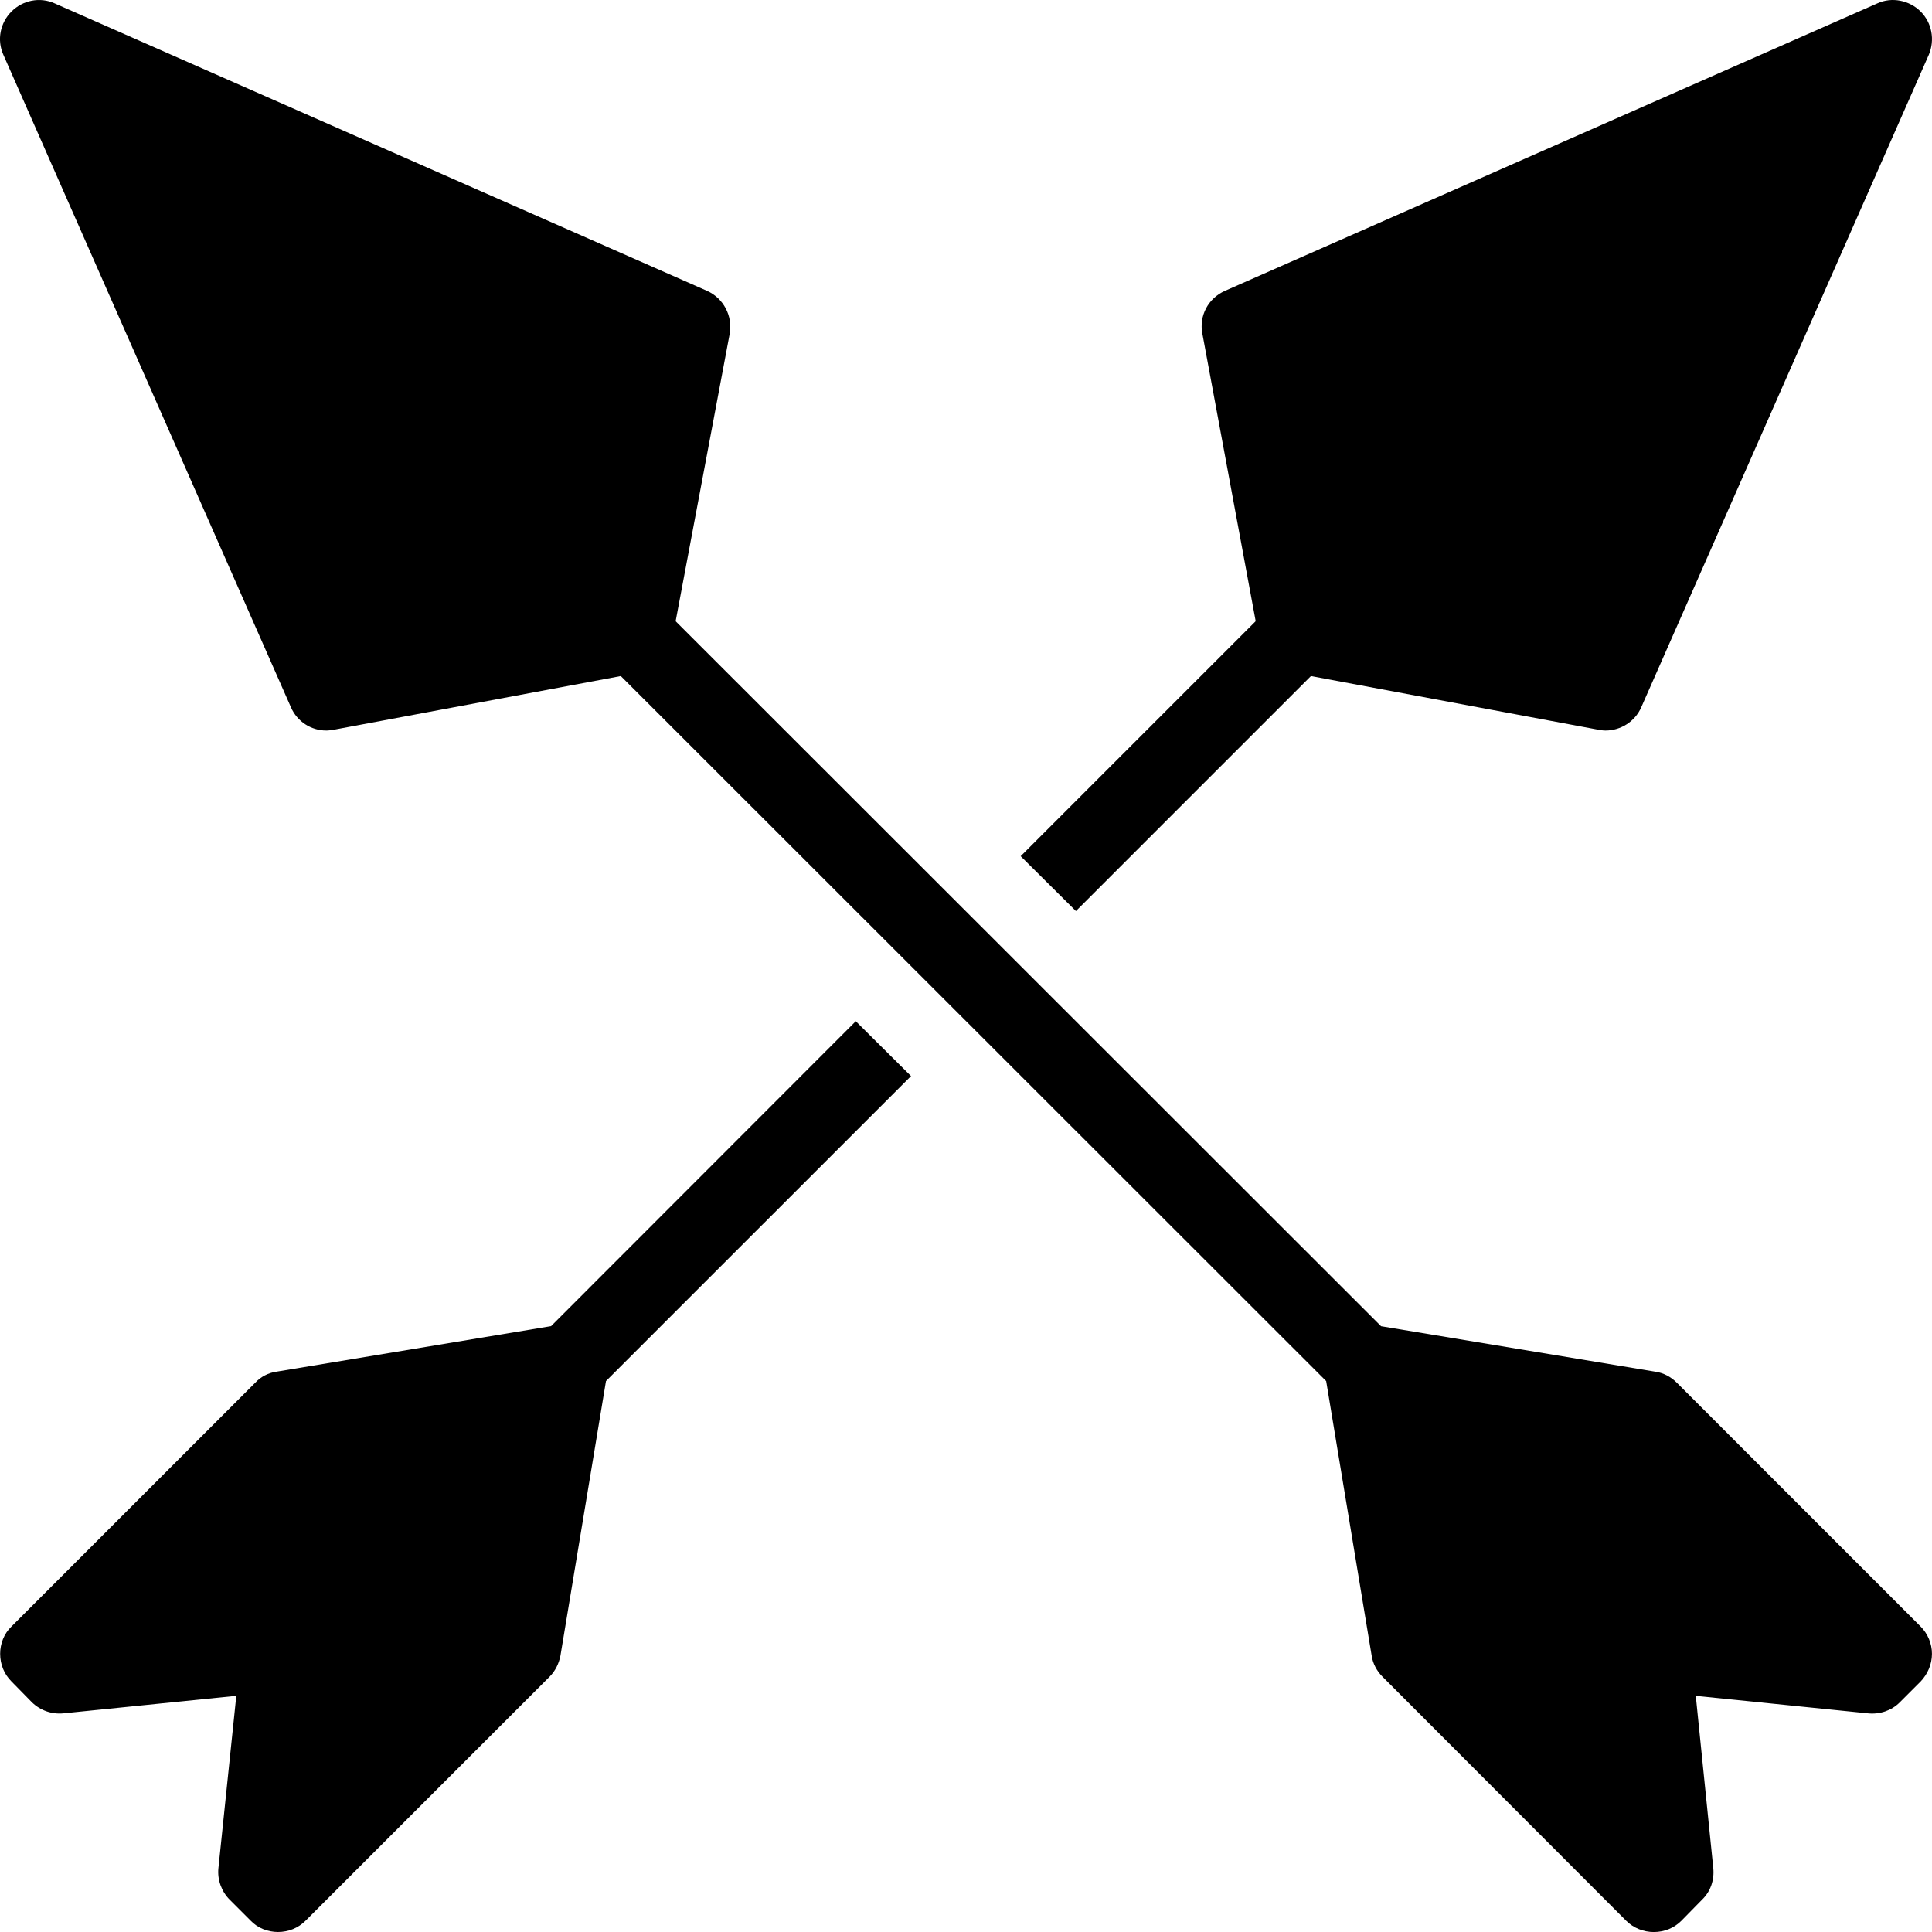 <svg xmlns="http://www.w3.org/2000/svg" viewBox="0 0 512 512">
<path d="M226.79,270.63l14.64,14.54L160.59,366l-12.07,72.79c-0.41,2.06-1.34,4.02-2.89,5.57l-64.65,64.65 c-1.96,1.96-4.54,2.99-7.32,2.99c-2.68,0-5.36-1.03-7.22-2.99l-5.57-5.57c-2.16-2.16-3.3-5.26-2.99-8.35l4.74-45.68l-45.78,4.64 c-3.09,0.31-6.08-0.72-8.35-2.89l-5.46-5.57c-1.96-1.96-2.99-4.54-2.99-7.32c0-2.68,1.03-5.36,2.99-7.22l64.65-64.65 c1.44-1.55,3.4-2.58,5.57-2.89l72.79-12.07L226.79,270.63z M511.16,14.5l-76.2,172.91c-1.65,3.81-5.46,6.19-9.49,6.19 c-0.62,0-1.24-0.1-1.86-0.21l-76.2-14.23l-62.28,62.28l-14.64-14.54l62.28-62.28l-14.13-76.2c-0.93-4.74,1.55-9.38,5.98-11.34 l172.92-76.2c3.81-1.75,8.45-0.82,11.44,2.16C511.99,6.05,512.81,10.58,511.16,14.5L511.16,14.5z M511.99,438.28 c0,2.78-1.14,5.36-2.99,7.32l-5.57,5.57c-2.16,2.16-5.26,3.2-8.35,2.89l-45.68-4.64l4.64,45.68c0.31,3.09-0.72,6.19-2.99,8.35 l-5.46,5.57c-1.96,1.96-4.54,2.99-7.32,2.99c-2.68,0-5.36-1.03-7.32-2.99l-64.55-64.65c-1.55-1.55-2.58-3.5-2.89-5.57L351.45,366 L164.52,179.16l-76.09,14.23c-0.62,0.1-1.34,0.21-1.96,0.21c-4.02,0-7.73-2.37-9.38-6.19L0.88,14.49 c-1.75-3.92-0.83-8.45,2.16-11.44c2.99-2.99,7.53-3.92,11.44-2.16l172.92,76.2c4.33,1.96,6.8,6.6,5.98,11.34l-14.33,76.2L366,351.46 l72.79,12.07c2.06,0.31,4.02,1.34,5.57,2.89l64.65,64.65C510.86,432.91,512,435.59,511.99,438.28L511.99,438.28z"/>
</svg>